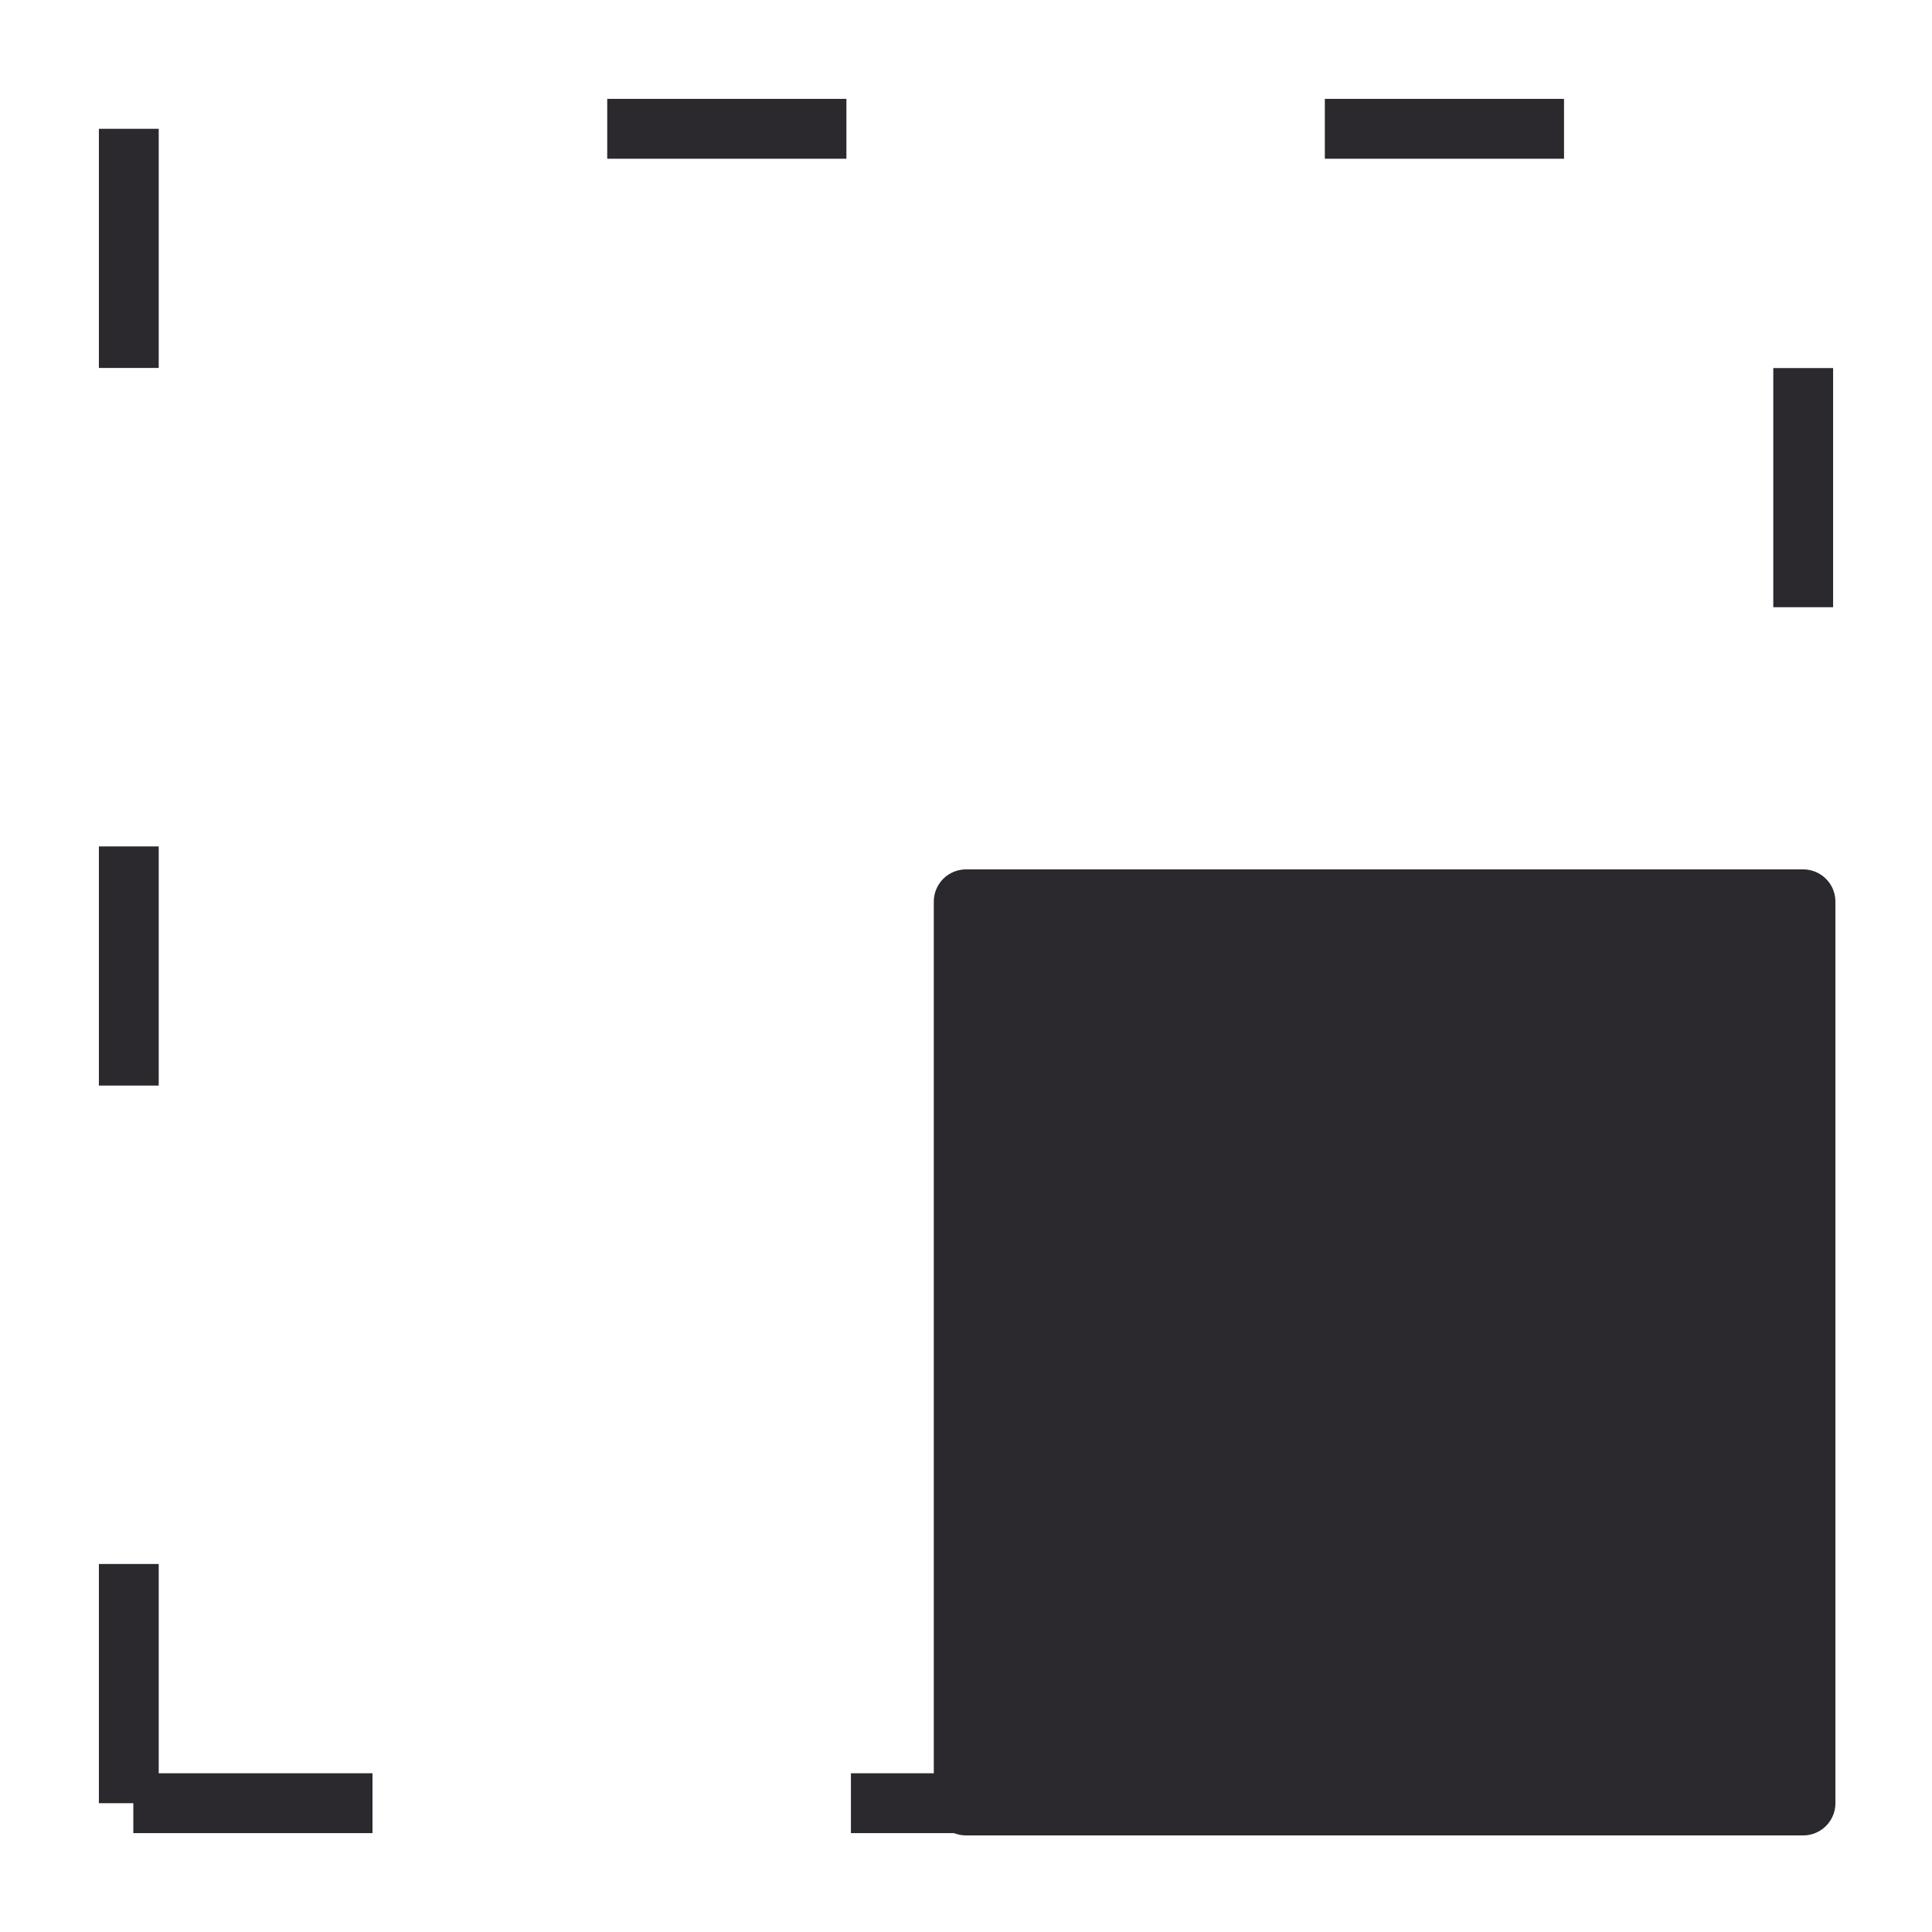 <?xml version="1.0" encoding="UTF-8" standalone="no"?>
<svg
   xmlns:dc="http://purl.org/dc/elements/1.1/"
   xmlns:cc="http://creativecommons.org/ns#"
   xmlns:rdf="http://www.w3.org/1999/02/22-rdf-syntax-ns#"
   xmlns:svg="http://www.w3.org/2000/svg"
   xmlns="http://www.w3.org/2000/svg"
   xmlns:sodipodi="http://sodipodi.sourceforge.net/DTD/sodipodi-0.dtd"
   xmlns:inkscape="http://www.inkscape.org/namespaces/inkscape"
   height="30"
   width="30"
   inkscape:version="1.0 (4035a4fb49, 2020-05-01)"
   sodipodi:docname="partials.svg"
   xml:space="preserve"
   viewBox="0 0 30 30"
   y="0px"
   x="0px"
   id="Icons"
   version="1.1"><defs
   id="defs11" /><sodipodi:namedview
   inkscape:current-layer="Icons"
   inkscape:window-maximized="1"
   inkscape:window-y="-8"
   inkscape:window-x="-8"
   inkscape:cy="17.679485"
   inkscape:cx="9.1355201"
   inkscape:zoom="20.76661"
   showgrid="true"
   id="namedview9"
   inkscape:window-height="1027"
   inkscape:window-width="1920"
   inkscape:pageshadow="2"
   inkscape:pageopacity="0"
   guidetolerance="10"
   gridtolerance="10"
   objecttolerance="10"
   borderopacity="1"
   bordercolor="#666666"
   pagecolor="#ffffff"
   inkscape:document-rotation="0"><inkscape:grid
     type="xygrid"
     id="grid30" /></sodipodi:namedview>
<style
   id="style2"
   type="text/css">
	.st0{fill:none;stroke:#000000;stroke-width:2;stroke-linecap:round;stroke-linejoin:round;stroke-miterlimit:10;}
	.st1{fill:none;stroke:#000000;stroke-width:2;stroke-linejoin:round;stroke-miterlimit:10;}
	.st2{fill:none;stroke:#000000;stroke-width:2;stroke-linecap:round;stroke-miterlimit:10;}
</style>


<path
   id="path859"
   d="M 2,28 V 28 2 H 28 V 14.071 L 15,14 v 0 14 z"
   style="fill:none;stroke:#2b282e;stroke-width:0.929;stroke-linecap:butt;stroke-linejoin:miter;stroke-miterlimit:4;stroke-dasharray:3.714, 7.429;stroke-dashoffset:0;stroke-opacity:1" /><rect
   y="14"
   x="15"
   height="14"
   width="13"
   id="rect861"
   style="fill:#2b282e;fill-opacity:1;stroke:#2b282e;stroke-width:1;stroke-linejoin:round;stroke-miterlimit:4;stroke-dasharray:none;stroke-dashoffset:0;stroke-opacity:1;paint-order:markers fill stroke" /></svg>
